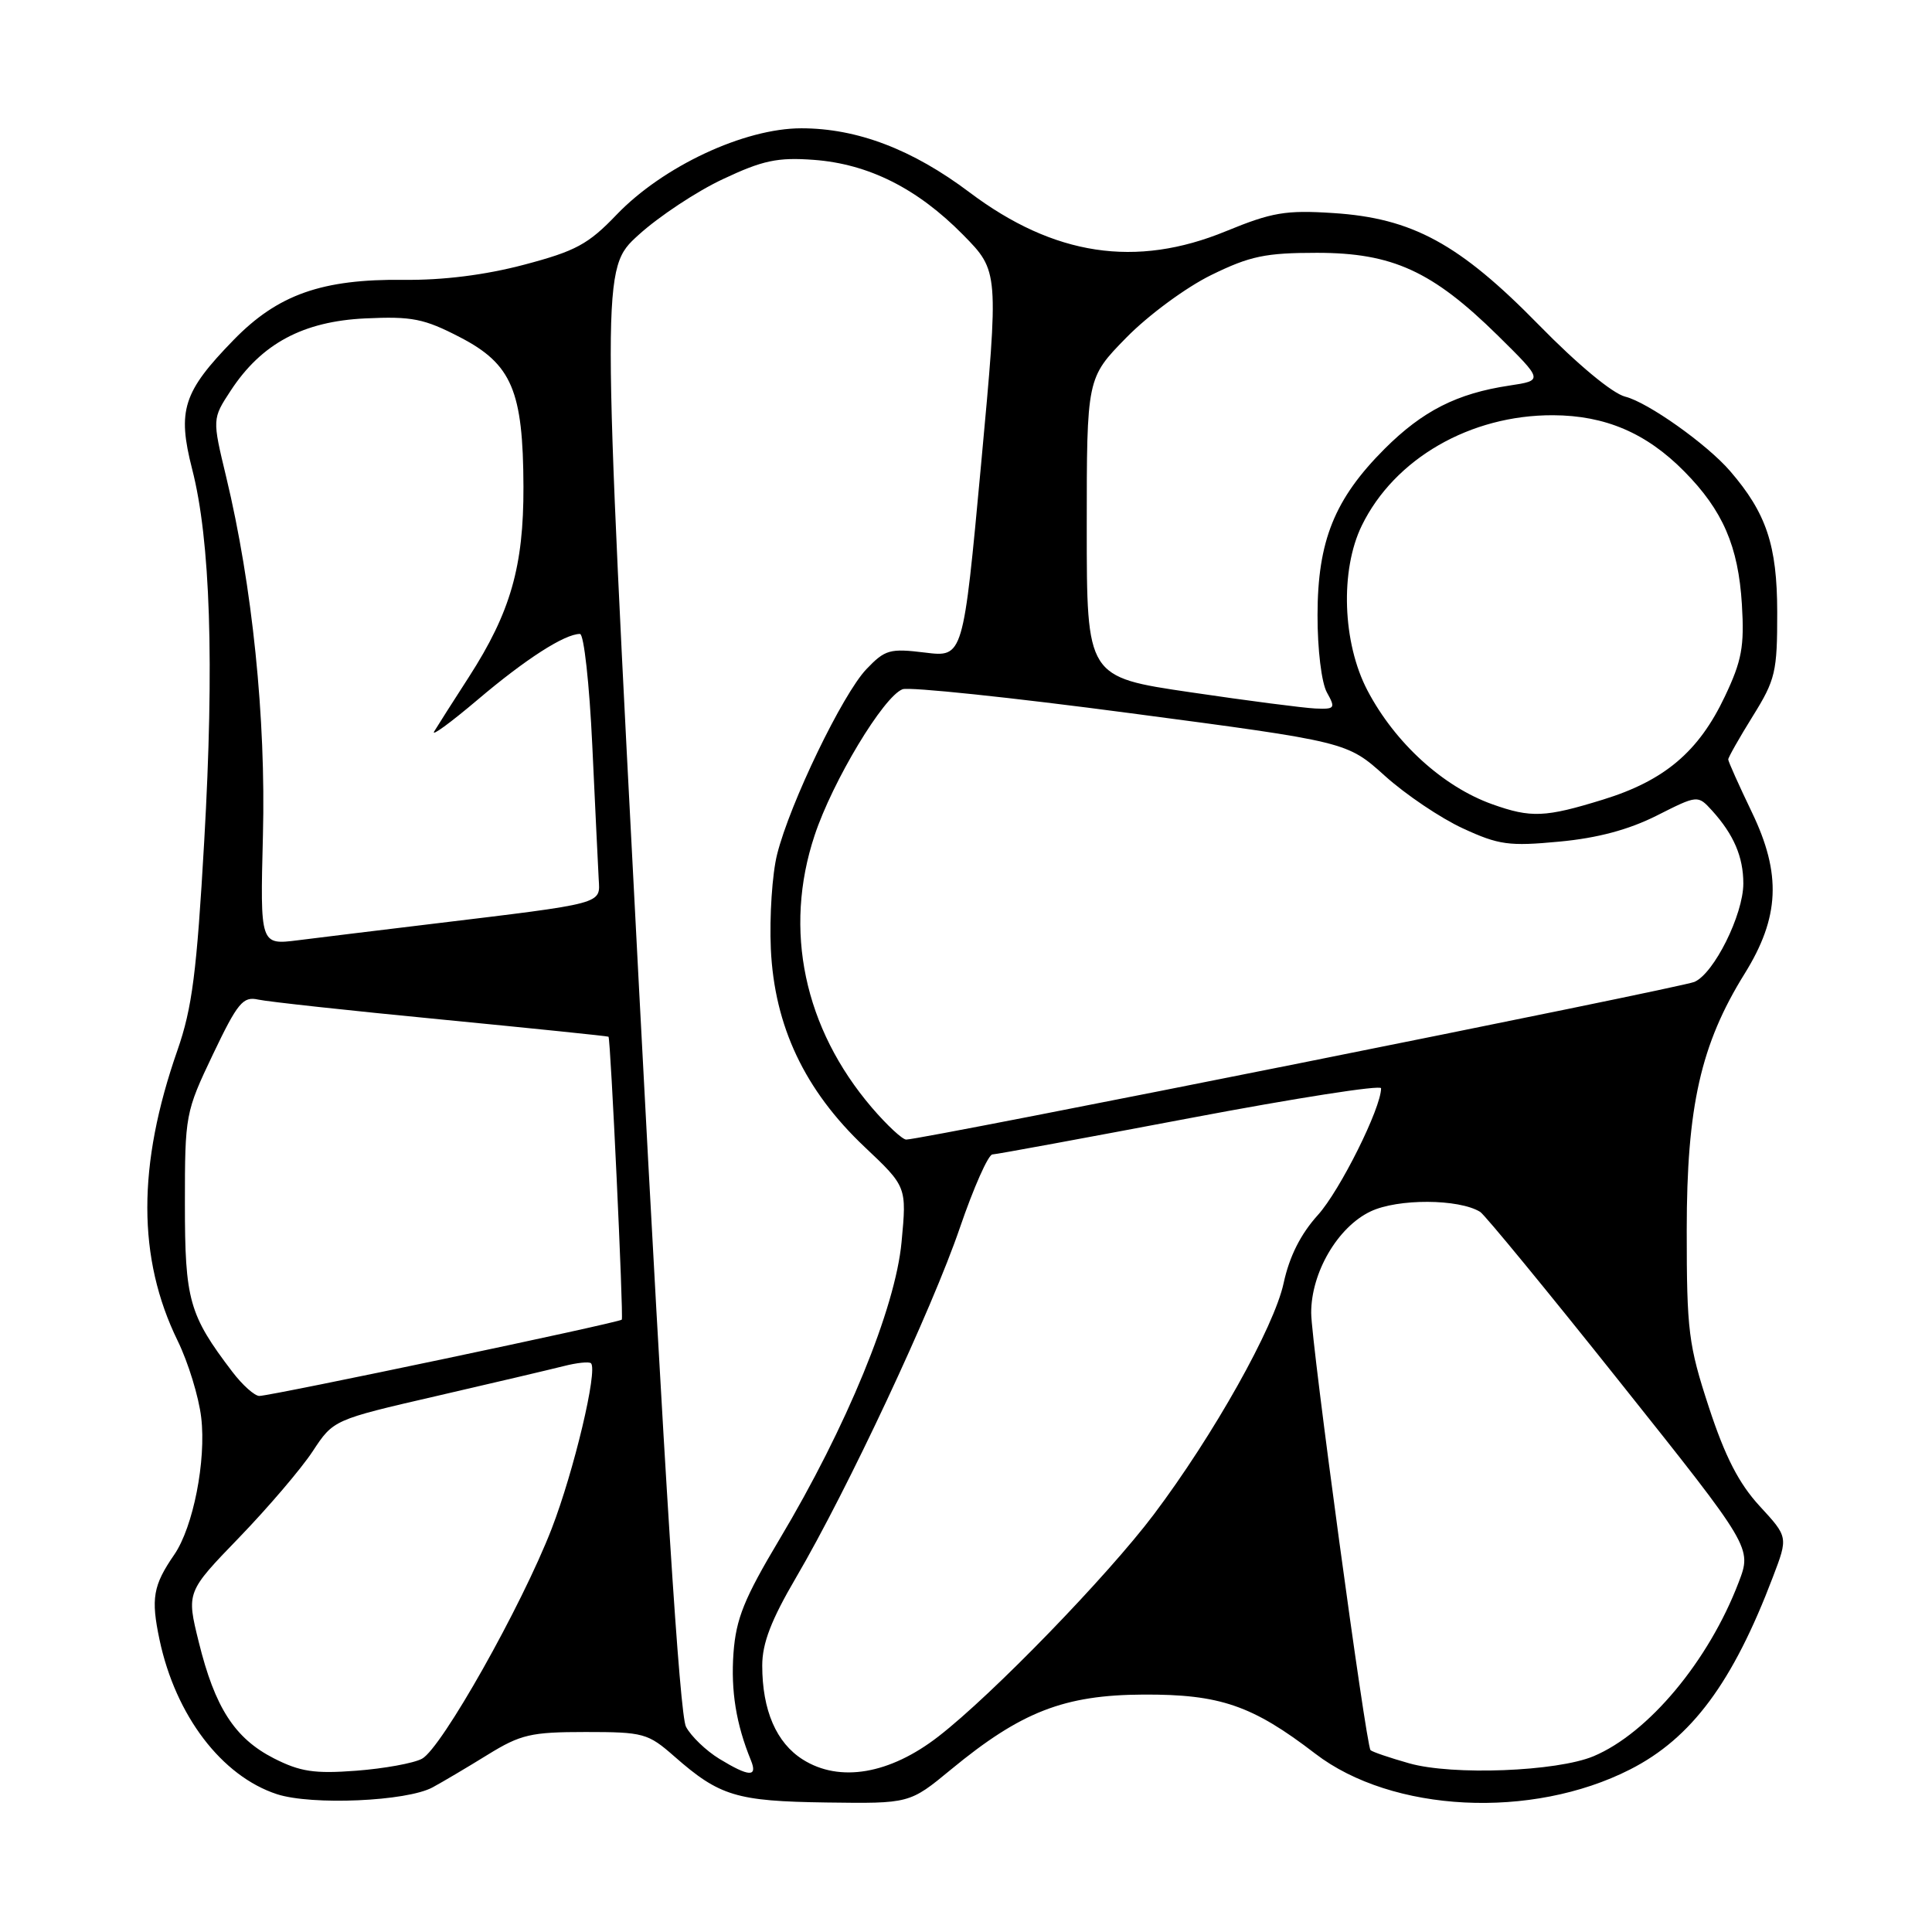 <?xml version="1.0" encoding="UTF-8" standalone="no"?>
<!DOCTYPE svg PUBLIC "-//W3C//DTD SVG 1.1//EN" "http://www.w3.org/Graphics/SVG/1.1/DTD/svg11.dtd" >
<svg xmlns="http://www.w3.org/2000/svg" xmlns:xlink="http://www.w3.org/1999/xlink" version="1.1" viewBox="0 0 256 256">
 <g >
 <path fill="currentColor"
d=" M 57.33 236.83 C 58.68 236.10 61.97 234.15 64.64 232.50 C 68.99 229.82 70.35 229.50 77.58 229.50 C 85.27 229.50 85.85 229.66 89.35 232.73 C 95.35 238.00 97.56 238.67 109.51 238.84 C 120.53 238.99 120.53 238.99 126.01 234.47 C 135.30 226.81 141.00 224.59 151.50 224.54 C 161.65 224.49 165.95 225.97 174.28 232.37 C 184.46 240.18 202.94 241.11 216.00 234.46 C 224.14 230.32 229.61 222.95 234.93 208.93 C 236.94 203.66 236.94 203.66 233.16 199.56 C 230.41 196.57 228.59 193.03 226.44 186.48 C 223.73 178.21 223.50 176.35 223.50 163.00 C 223.50 146.62 225.36 138.38 231.16 129.04 C 235.82 121.55 236.08 115.81 232.12 107.60 C 230.41 104.04 229.00 100.90 229.00 100.63 C 229.00 100.36 230.46 97.78 232.25 94.90 C 235.26 90.06 235.50 89.05 235.49 81.09 C 235.48 72.25 234.05 67.98 229.24 62.41 C 226.18 58.86 218.34 53.30 215.35 52.56 C 213.65 52.13 209.03 48.29 203.93 43.08 C 193.37 32.29 187.14 28.90 176.64 28.23 C 170.36 27.82 168.53 28.14 162.46 30.63 C 150.51 35.55 139.65 33.90 128.47 25.49 C 120.90 19.79 113.57 17.00 106.18 17.00 C 98.62 17.00 87.85 22.04 81.71 28.44 C 77.94 32.38 76.28 33.27 69.43 35.08 C 64.29 36.44 58.69 37.14 53.52 37.08 C 42.67 36.96 36.82 39.02 30.95 45.05 C 24.25 51.93 23.47 54.37 25.46 62.16 C 27.88 71.55 28.41 87.90 27.06 111.46 C 26.07 128.85 25.46 133.58 23.51 139.17 C 18.18 154.42 18.19 166.72 23.55 177.68 C 24.94 180.53 26.34 185.09 26.66 187.82 C 27.34 193.52 25.60 202.35 23.09 206.00 C 20.28 210.08 19.98 211.80 21.14 217.28 C 23.27 227.33 29.37 235.34 36.70 237.74 C 41.33 239.24 53.92 238.69 57.33 236.83 Z  M 36.27 232.98 C 31.10 230.33 28.48 226.27 26.34 217.59 C 24.70 210.96 24.70 210.96 31.69 203.73 C 35.53 199.75 39.91 194.62 41.43 192.31 C 44.18 188.13 44.18 188.13 57.84 184.98 C 65.35 183.25 72.93 181.46 74.68 181.02 C 76.43 180.57 78.06 180.40 78.31 180.64 C 79.23 181.56 76.05 194.93 73.10 202.56 C 69.12 212.83 58.51 231.65 55.92 233.04 C 54.81 233.64 50.88 234.35 47.20 234.63 C 41.65 235.05 39.77 234.76 36.27 232.98 Z  M 95.31 233.05 C 93.56 231.98 91.57 230.07 90.90 228.81 C 90.06 227.25 88.07 195.85 84.68 131.06 C 79.69 35.60 79.69 35.60 84.60 31.14 C 87.29 28.69 92.33 25.35 95.80 23.73 C 101.06 21.25 103.03 20.83 107.80 21.18 C 115.07 21.71 121.55 24.96 127.61 31.11 C 132.36 35.94 132.36 35.94 130.00 61.52 C 127.63 87.10 127.63 87.10 122.57 86.47 C 117.91 85.90 117.28 86.07 114.80 88.67 C 111.64 91.99 104.66 106.45 102.97 113.21 C 102.32 115.80 101.95 121.43 102.14 125.73 C 102.61 135.98 106.63 144.47 114.56 151.97 C 120.15 157.25 120.15 157.25 119.46 164.59 C 118.64 173.36 112.17 189.10 103.28 203.98 C 98.60 211.82 97.53 214.48 97.19 219.04 C 96.83 224.07 97.54 228.46 99.50 233.25 C 100.42 235.51 99.26 235.46 95.31 233.05 Z  M 106.38 233.15 C 102.87 230.94 101.00 226.62 101.00 220.69 C 101.00 217.74 102.19 214.65 105.47 209.05 C 112.29 197.42 123.50 173.49 127.19 162.68 C 129.01 157.36 130.95 152.99 131.50 152.97 C 132.05 152.95 143.86 150.77 157.75 148.14 C 171.64 145.51 183.00 143.73 183.00 144.20 C 183.00 146.83 177.56 157.74 174.64 160.98 C 172.34 163.52 170.85 166.49 170.09 170.01 C 168.84 175.84 160.81 190.15 152.88 200.68 C 146.72 208.85 131.51 224.54 124.36 230.08 C 117.91 235.09 111.26 236.23 106.38 233.15 Z  M 186.73 233.65 C 184.11 232.91 181.80 232.12 181.60 231.90 C 181.00 231.25 173.74 177.82 173.74 173.98 C 173.72 168.63 177.26 162.58 181.61 160.52 C 185.22 158.80 193.31 158.84 196.13 160.58 C 196.73 160.95 205.08 171.11 214.68 183.17 C 232.14 205.08 232.14 205.08 230.38 209.67 C 226.40 220.10 218.41 229.66 211.15 232.71 C 206.29 234.74 192.48 235.28 186.73 233.65 Z  M 30.77 181.75 C 25.05 174.23 24.50 172.28 24.50 159.50 C 24.50 147.72 24.57 147.36 28.21 139.72 C 31.49 132.85 32.20 132.00 34.21 132.45 C 35.47 132.73 46.40 133.92 58.50 135.09 C 70.60 136.27 80.56 137.29 80.63 137.37 C 80.91 137.65 82.64 174.52 82.39 174.86 C 82.09 175.25 36.19 184.91 34.37 184.97 C 33.75 184.98 32.13 183.54 30.77 181.75 Z  M 115.54 146.78 C 106.53 136.25 103.78 123.19 107.94 110.69 C 110.33 103.49 117.07 92.29 119.59 91.33 C 120.46 90.99 134.08 92.42 149.84 94.51 C 178.50 98.30 178.50 98.30 183.50 102.80 C 186.25 105.28 190.90 108.41 193.83 109.76 C 198.59 111.96 199.95 112.15 206.61 111.52 C 211.68 111.05 215.81 109.94 219.51 108.08 C 224.96 105.33 224.96 105.33 226.86 107.41 C 229.73 110.58 231.00 113.54 231.00 117.07 C 231.00 121.19 227.10 129.02 224.51 130.11 C 222.65 130.90 122.15 151.00 120.08 151.00 C 119.57 151.00 117.53 149.10 115.54 146.78 Z  M 34.84 110.67 C 35.24 95.17 33.44 77.62 29.97 63.19 C 28.12 55.50 28.12 55.50 30.57 51.76 C 34.65 45.53 40.15 42.58 48.41 42.19 C 54.60 41.90 56.19 42.22 60.94 44.68 C 67.82 48.24 69.32 51.77 69.36 64.50 C 69.39 75.05 67.65 81.13 62.14 89.69 C 60.08 92.88 58.01 96.13 57.54 96.91 C 57.07 97.68 59.66 95.79 63.30 92.71 C 69.63 87.34 74.82 84.00 76.85 84.00 C 77.37 84.00 78.10 90.63 78.48 98.75 C 78.86 106.86 79.24 114.83 79.33 116.46 C 79.52 119.85 80.33 119.63 57.00 122.45 C 50.12 123.28 42.24 124.24 39.48 124.59 C 34.47 125.22 34.47 125.22 34.84 110.67 Z  M 197.74 106.57 C 191.21 104.24 184.84 98.43 181.20 91.50 C 177.88 85.18 177.55 75.56 180.45 69.63 C 184.78 60.77 194.82 54.98 205.79 55.02 C 212.71 55.05 218.16 57.38 223.18 62.47 C 228.28 67.63 230.34 72.38 230.81 80.09 C 231.15 85.66 230.80 87.55 228.56 92.27 C 225.10 99.59 220.56 103.44 212.41 105.95 C 204.74 108.32 202.87 108.40 197.74 106.57 Z  M 157.75 91.73 C 144.00 89.71 144.00 89.71 144.00 69.90 C 144.00 50.09 144.00 50.09 149.25 44.73 C 152.17 41.75 157.17 38.07 160.50 36.44 C 165.62 33.93 167.68 33.50 174.50 33.50 C 184.50 33.50 189.79 35.92 198.46 44.45 C 204.50 50.41 204.50 50.41 200.00 51.09 C 193.06 52.13 188.51 54.44 183.46 59.48 C 176.83 66.12 174.59 71.67 174.58 81.50 C 174.57 86.05 175.11 90.47 175.82 91.75 C 176.99 93.85 176.89 93.99 174.29 93.88 C 172.75 93.81 165.31 92.85 157.75 91.73 Z "/>
</g>
</svg>